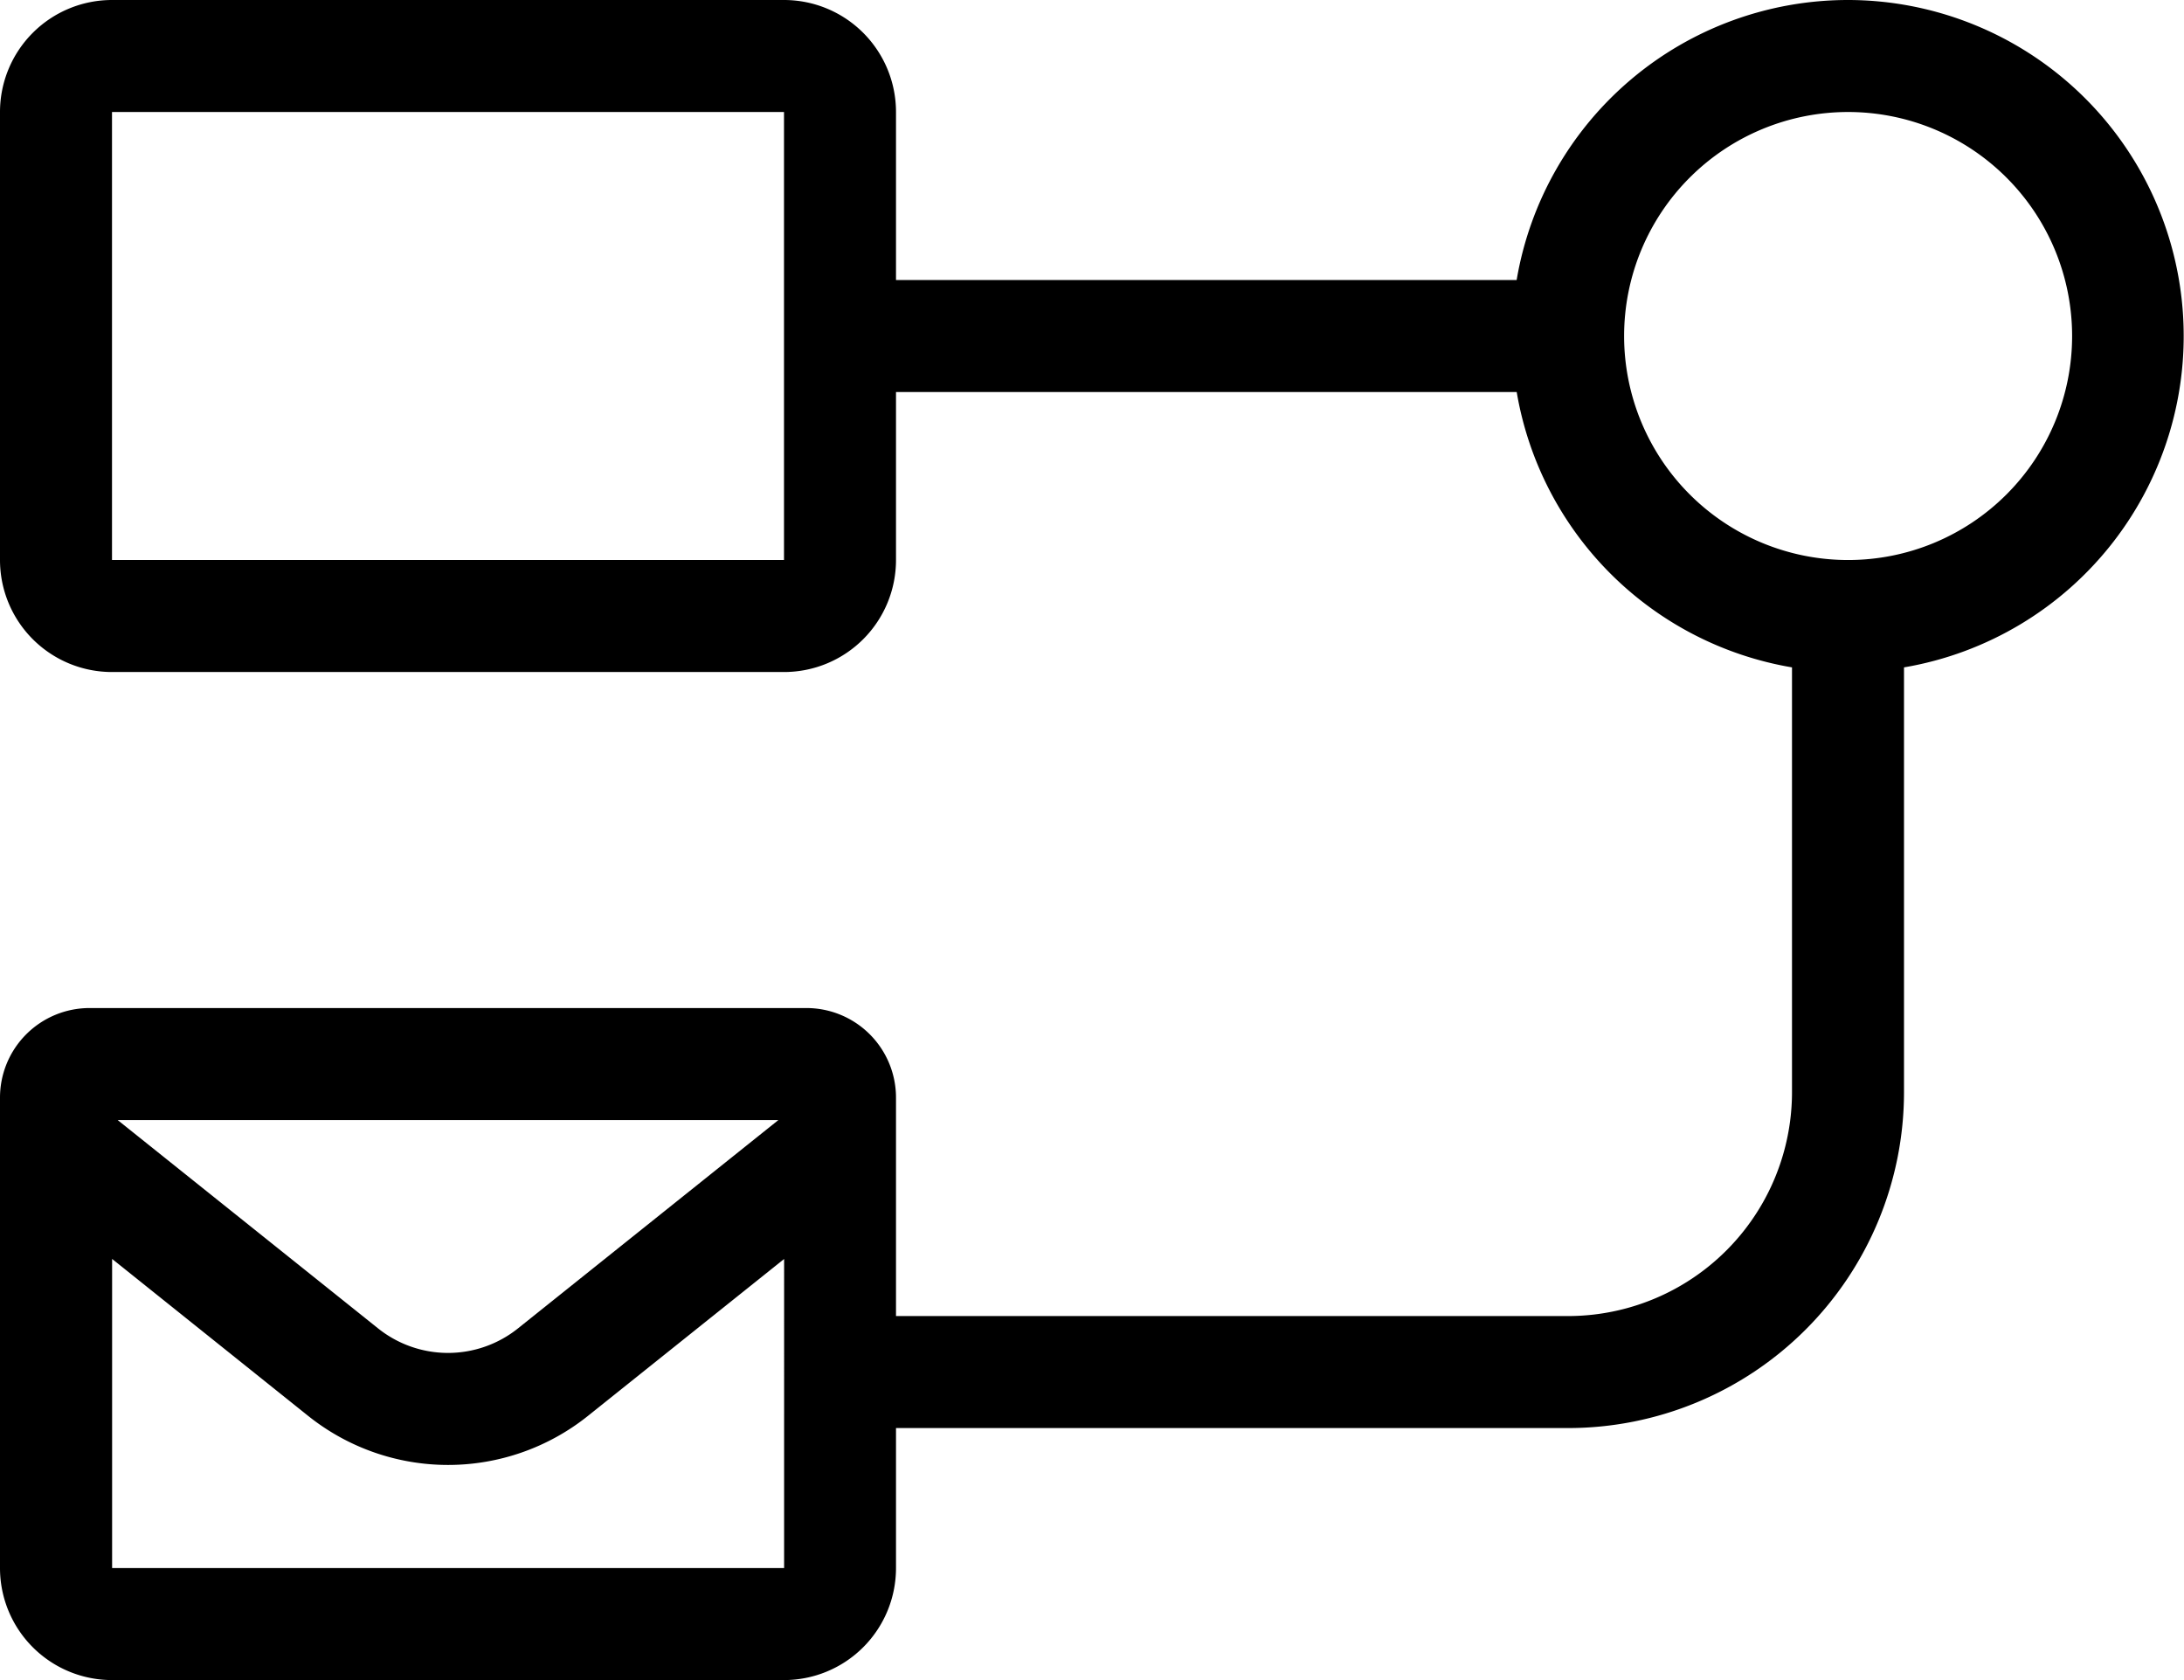 <svg xmlns="http://www.w3.org/2000/svg" width="39" height="30" fill="none" viewBox="0 0 39 30">
  <path fill="currentColor" fill-rule="evenodd" d="M2 0a2 2 0 0 0-2 2v8a2 2 0 0 0 2 2h12a2 2 0 0 0 2-2V7h11.084A6.005 6.005 0 0 0 32 11.917V19.5a4 4 0 0 1-4 4H16v-3.9a1.6 1.6 0 0 0-1.6-1.6H1.6A1.6 1.6 0 0 0 0 19.6V28a2 2 0 0 0 2 2h12a2 2 0 0 0 2-2v-2.5h12a6 6 0 0 0 6-6v-7.583A6.001 6.001 0 0 0 33 0a6.002 6.002 0 0 0-5.917 5H16V2a2 2 0 0 0-2-2H2Zm12 2H2v8h12V2ZM2.102 20H13.9l-4.65 3.72a2 2 0 0 1-2.499 0L2.101 20Zm-.1 8v-5.52l3.5 2.802a4 4 0 0 0 4.998 0l3.502-2.801V28H2Zm31-18a4 4 0 1 1 0-8 4 4 0 0 1 0 8Z" clip-rule="evenodd"/>
</svg>
